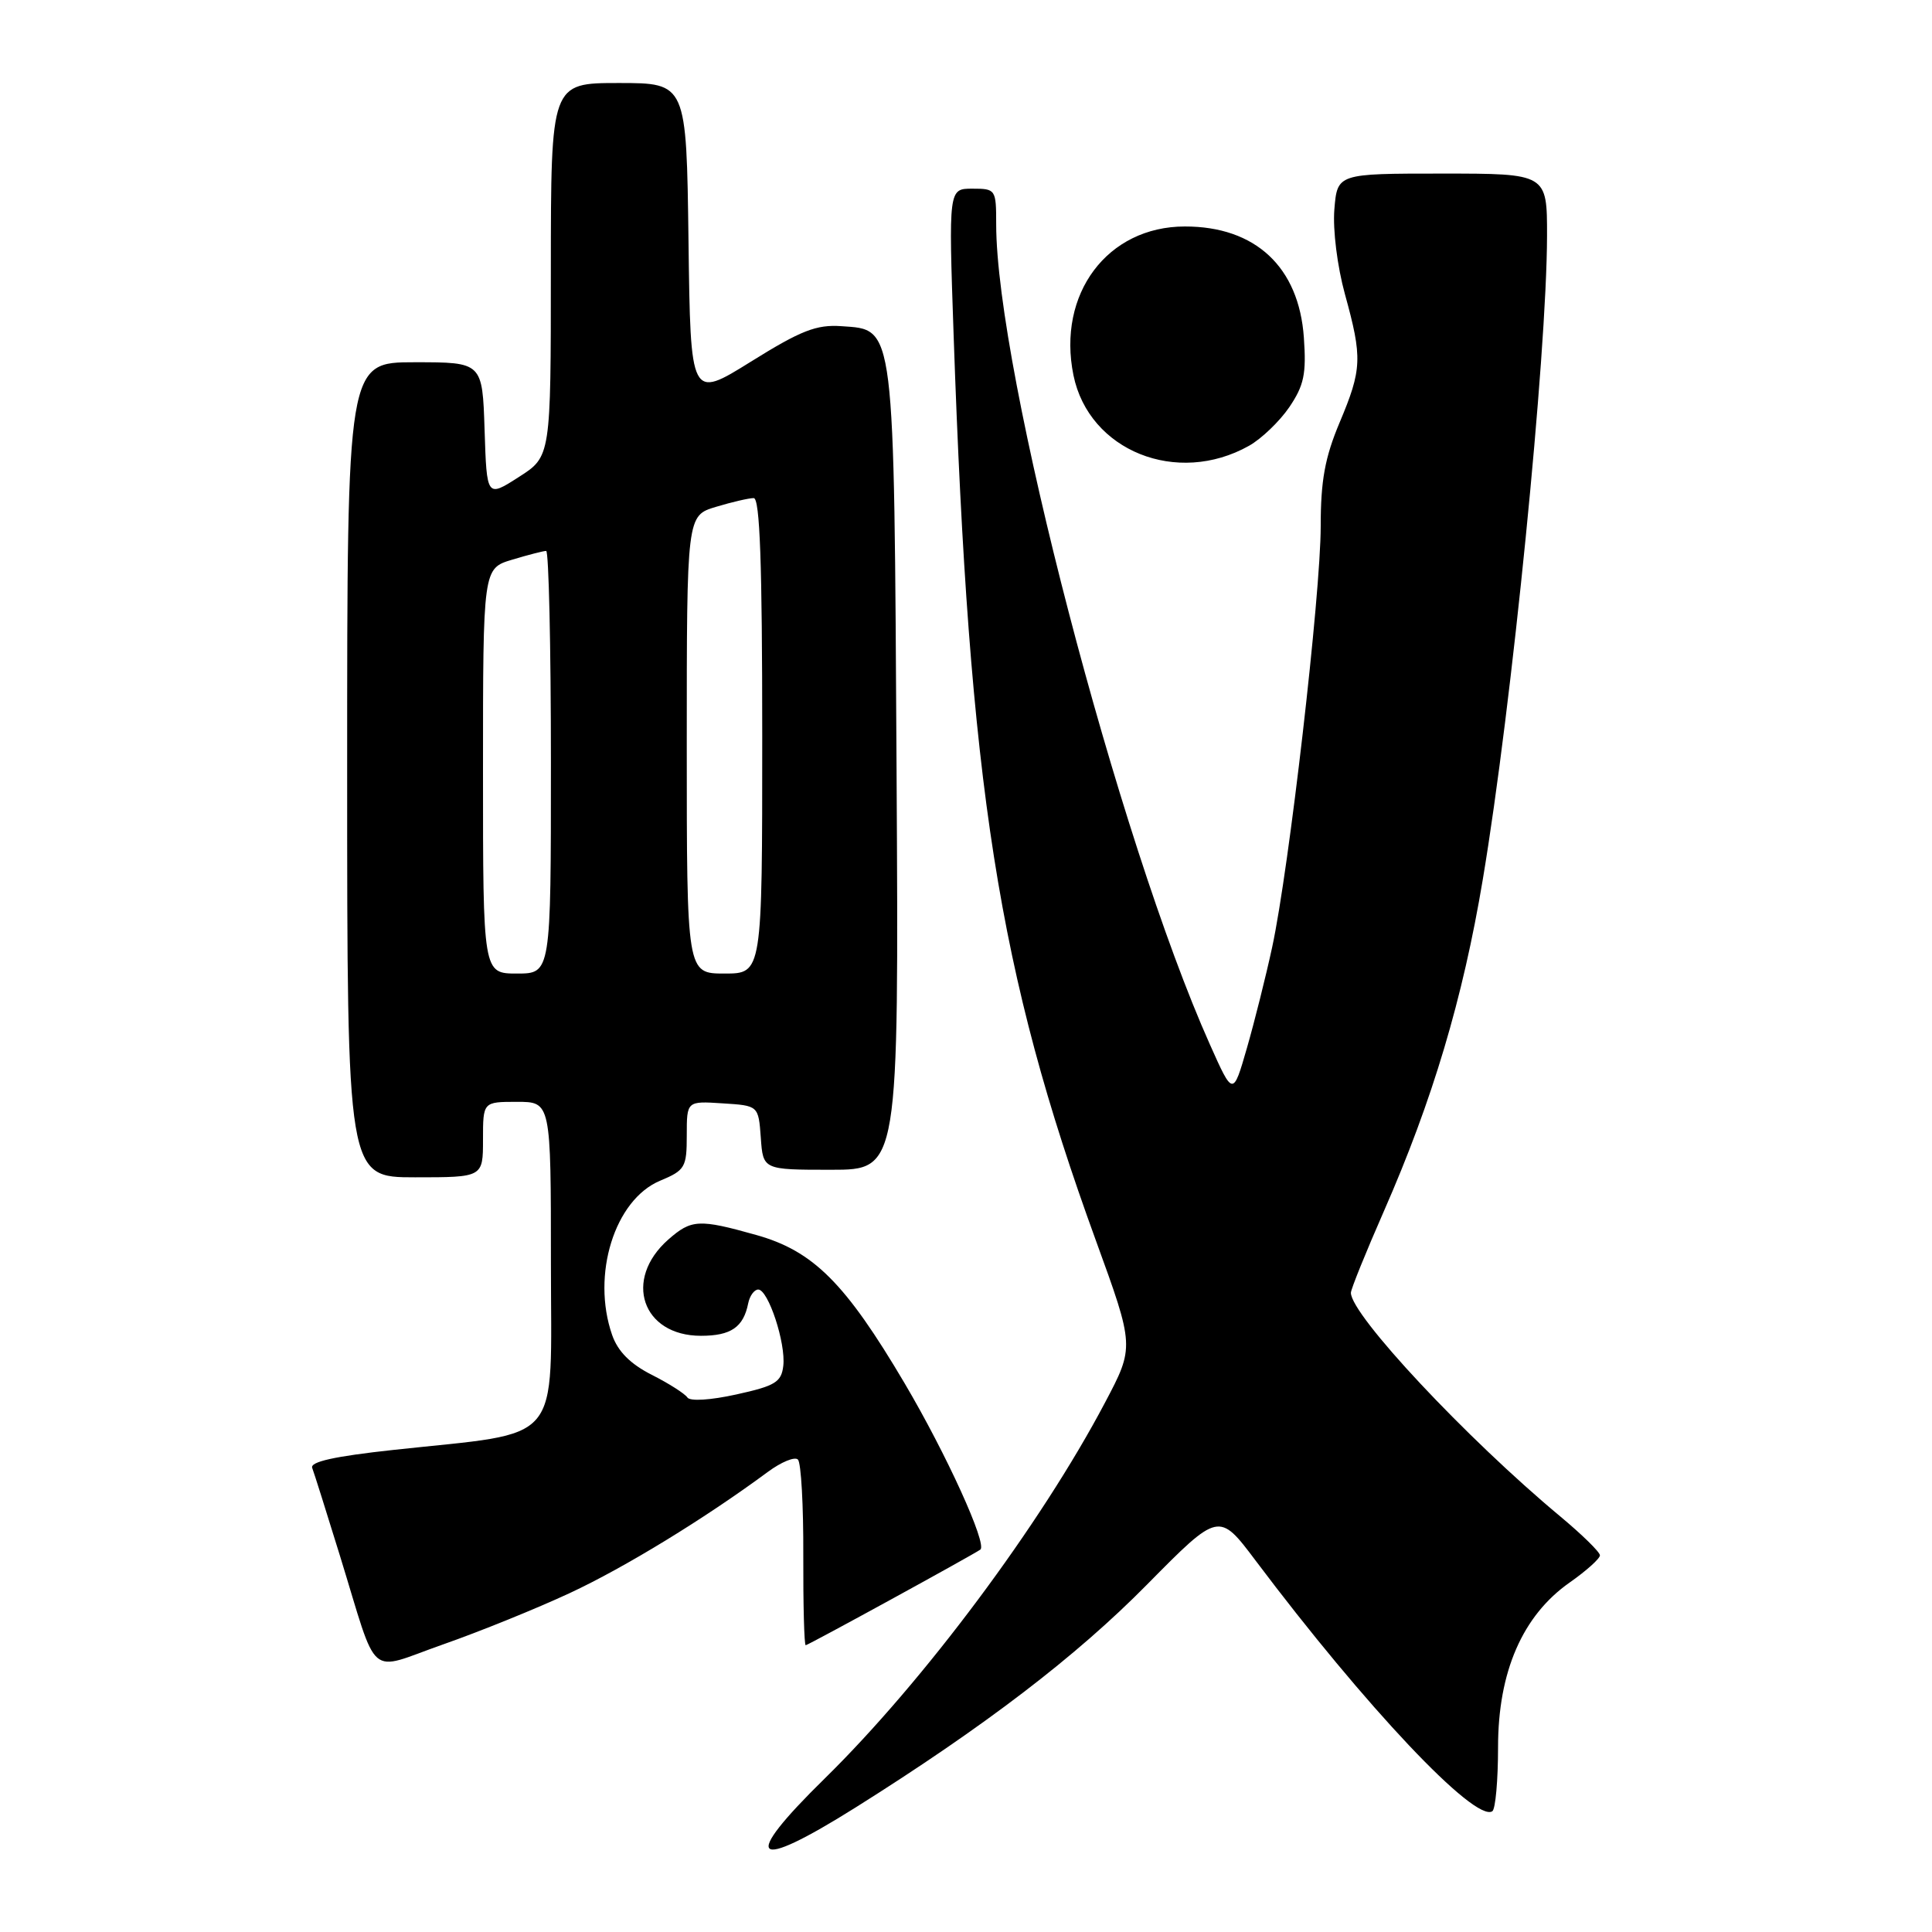 <?xml version="1.0" encoding="UTF-8" standalone="no"?>
<!DOCTYPE svg PUBLIC "-//W3C//DTD SVG 1.1//EN" "http://www.w3.org/Graphics/SVG/1.1/DTD/svg11.dtd" >
<svg xmlns="http://www.w3.org/2000/svg" xmlns:xlink="http://www.w3.org/1999/xlink" version="1.1" viewBox="0 0 256 256">
 <g >
 <path fill="currentColor"
d=" M 113.37 239.50 C 130.45 228.77 142.62 219.47 152.00 209.95 C 161.51 200.32 161.51 200.32 166.37 206.78 C 180.94 226.16 195.44 241.51 197.74 240.00 C 198.16 239.72 198.50 235.90 198.50 231.50 C 198.50 221.52 201.74 214.07 207.99 209.69 C 210.20 208.14 212.00 206.52 212.00 206.09 C 212.00 205.66 209.64 203.35 206.75 200.94 C 194.31 190.59 179.00 174.23 179.00 171.30 C 179.00 170.83 180.97 165.96 183.38 160.47 C 189.81 145.82 193.84 132.33 196.48 116.52 C 200.32 93.60 204.96 47.05 204.99 31.25 C 205.00 23.00 205.00 23.00 191.10 23.00 C 177.20 23.00 177.20 23.00 176.81 27.75 C 176.59 30.45 177.20 35.30 178.21 38.98 C 180.54 47.42 180.48 48.92 177.50 56.00 C 175.56 60.62 175.00 63.67 175.00 69.74 C 175.00 78.75 170.80 115.20 168.57 125.50 C 167.74 129.35 166.23 135.37 165.22 138.88 C 163.38 145.26 163.38 145.26 160.31 138.38 C 148.22 111.33 132.00 49.09 132.00 29.72 C 132.00 25.09 131.94 25.00 128.84 25.00 C 125.69 25.00 125.69 25.00 126.36 44.40 C 128.43 104.38 132.27 128.81 145.19 164.32 C 150.33 178.45 150.33 178.45 146.41 185.87 C 137.90 202.00 122.41 222.77 109.29 235.65 C 98.06 246.66 99.62 248.13 113.37 239.50 Z  M 75.50 211.09 C 82.78 207.70 93.39 201.21 101.75 195.03 C 103.52 193.72 105.32 192.98 105.73 193.40 C 106.15 193.82 106.47 199.52 106.44 206.08 C 106.42 212.64 106.56 218.00 106.76 218.00 C 107.08 218.00 128.89 206.05 129.90 205.33 C 130.85 204.64 125.40 192.66 119.86 183.28 C 112.02 170.01 107.77 165.76 100.20 163.64 C 92.62 161.51 91.61 161.56 88.55 164.25 C 82.55 169.54 85.08 177.00 92.88 177.00 C 96.86 177.00 98.51 175.86 99.14 172.70 C 99.34 171.71 99.93 170.89 100.46 170.87 C 101.79 170.85 104.14 177.97 103.79 180.98 C 103.54 183.14 102.72 183.64 97.58 184.77 C 94.14 185.53 91.42 185.70 91.08 185.17 C 90.76 184.68 88.64 183.32 86.36 182.17 C 83.52 180.73 81.87 179.07 81.11 176.89 C 78.34 168.93 81.44 158.97 87.47 156.45 C 90.78 155.07 91.00 154.68 91.00 150.43 C 91.00 145.89 91.00 145.89 95.75 146.20 C 100.50 146.50 100.50 146.50 100.81 150.75 C 101.11 155.00 101.11 155.00 110.11 155.00 C 119.10 155.00 119.10 155.00 118.80 102.25 C 118.46 42.41 118.62 43.72 111.49 43.22 C 108.18 42.99 106.14 43.78 99.50 47.92 C 91.50 52.90 91.50 52.90 91.23 31.95 C 90.96 11.00 90.96 11.00 81.98 11.00 C 73.00 11.00 73.00 11.00 72.99 35.75 C 72.99 60.50 72.99 60.50 68.74 63.21 C 64.50 65.93 64.50 65.93 64.21 56.96 C 63.92 48.00 63.92 48.00 54.96 48.00 C 46.00 48.00 46.00 48.00 46.00 102.00 C 46.00 156.00 46.00 156.00 55.00 156.00 C 64.00 156.00 64.00 156.00 64.00 151.00 C 64.00 146.00 64.00 146.00 68.50 146.00 C 73.00 146.00 73.00 146.00 73.00 167.42 C 73.00 191.88 74.88 189.65 52.14 192.12 C 44.32 192.97 41.05 193.69 41.37 194.51 C 41.62 195.16 43.26 200.37 45.03 206.10 C 50.23 222.95 48.51 221.47 58.72 217.89 C 63.55 216.20 71.10 213.14 75.50 211.09 Z  M 165.50 59.07 C 167.14 58.15 169.55 55.84 170.84 53.95 C 172.79 51.07 173.11 49.54 172.77 44.74 C 172.12 35.38 166.35 30.00 157.00 30.01 C 146.73 30.01 140.04 38.95 142.24 49.73 C 144.29 59.74 155.96 64.43 165.50 59.07 Z  M 64.00 102.16 C 64.00 75.32 64.00 75.32 67.87 74.16 C 69.99 73.52 72.02 73.00 72.37 73.00 C 72.71 73.00 73.00 85.60 73.00 101.00 C 73.00 129.00 73.00 129.00 68.50 129.00 C 64.00 129.00 64.00 129.00 64.00 102.16 Z  M 91.00 98.66 C 91.00 68.32 91.00 68.32 94.87 67.16 C 96.99 66.52 99.24 66.00 99.87 66.00 C 100.69 66.00 101.00 74.69 101.00 97.50 C 101.00 129.00 101.00 129.00 96.00 129.00 C 91.00 129.00 91.00 129.00 91.00 98.66 Z "/>
</g>
</svg>